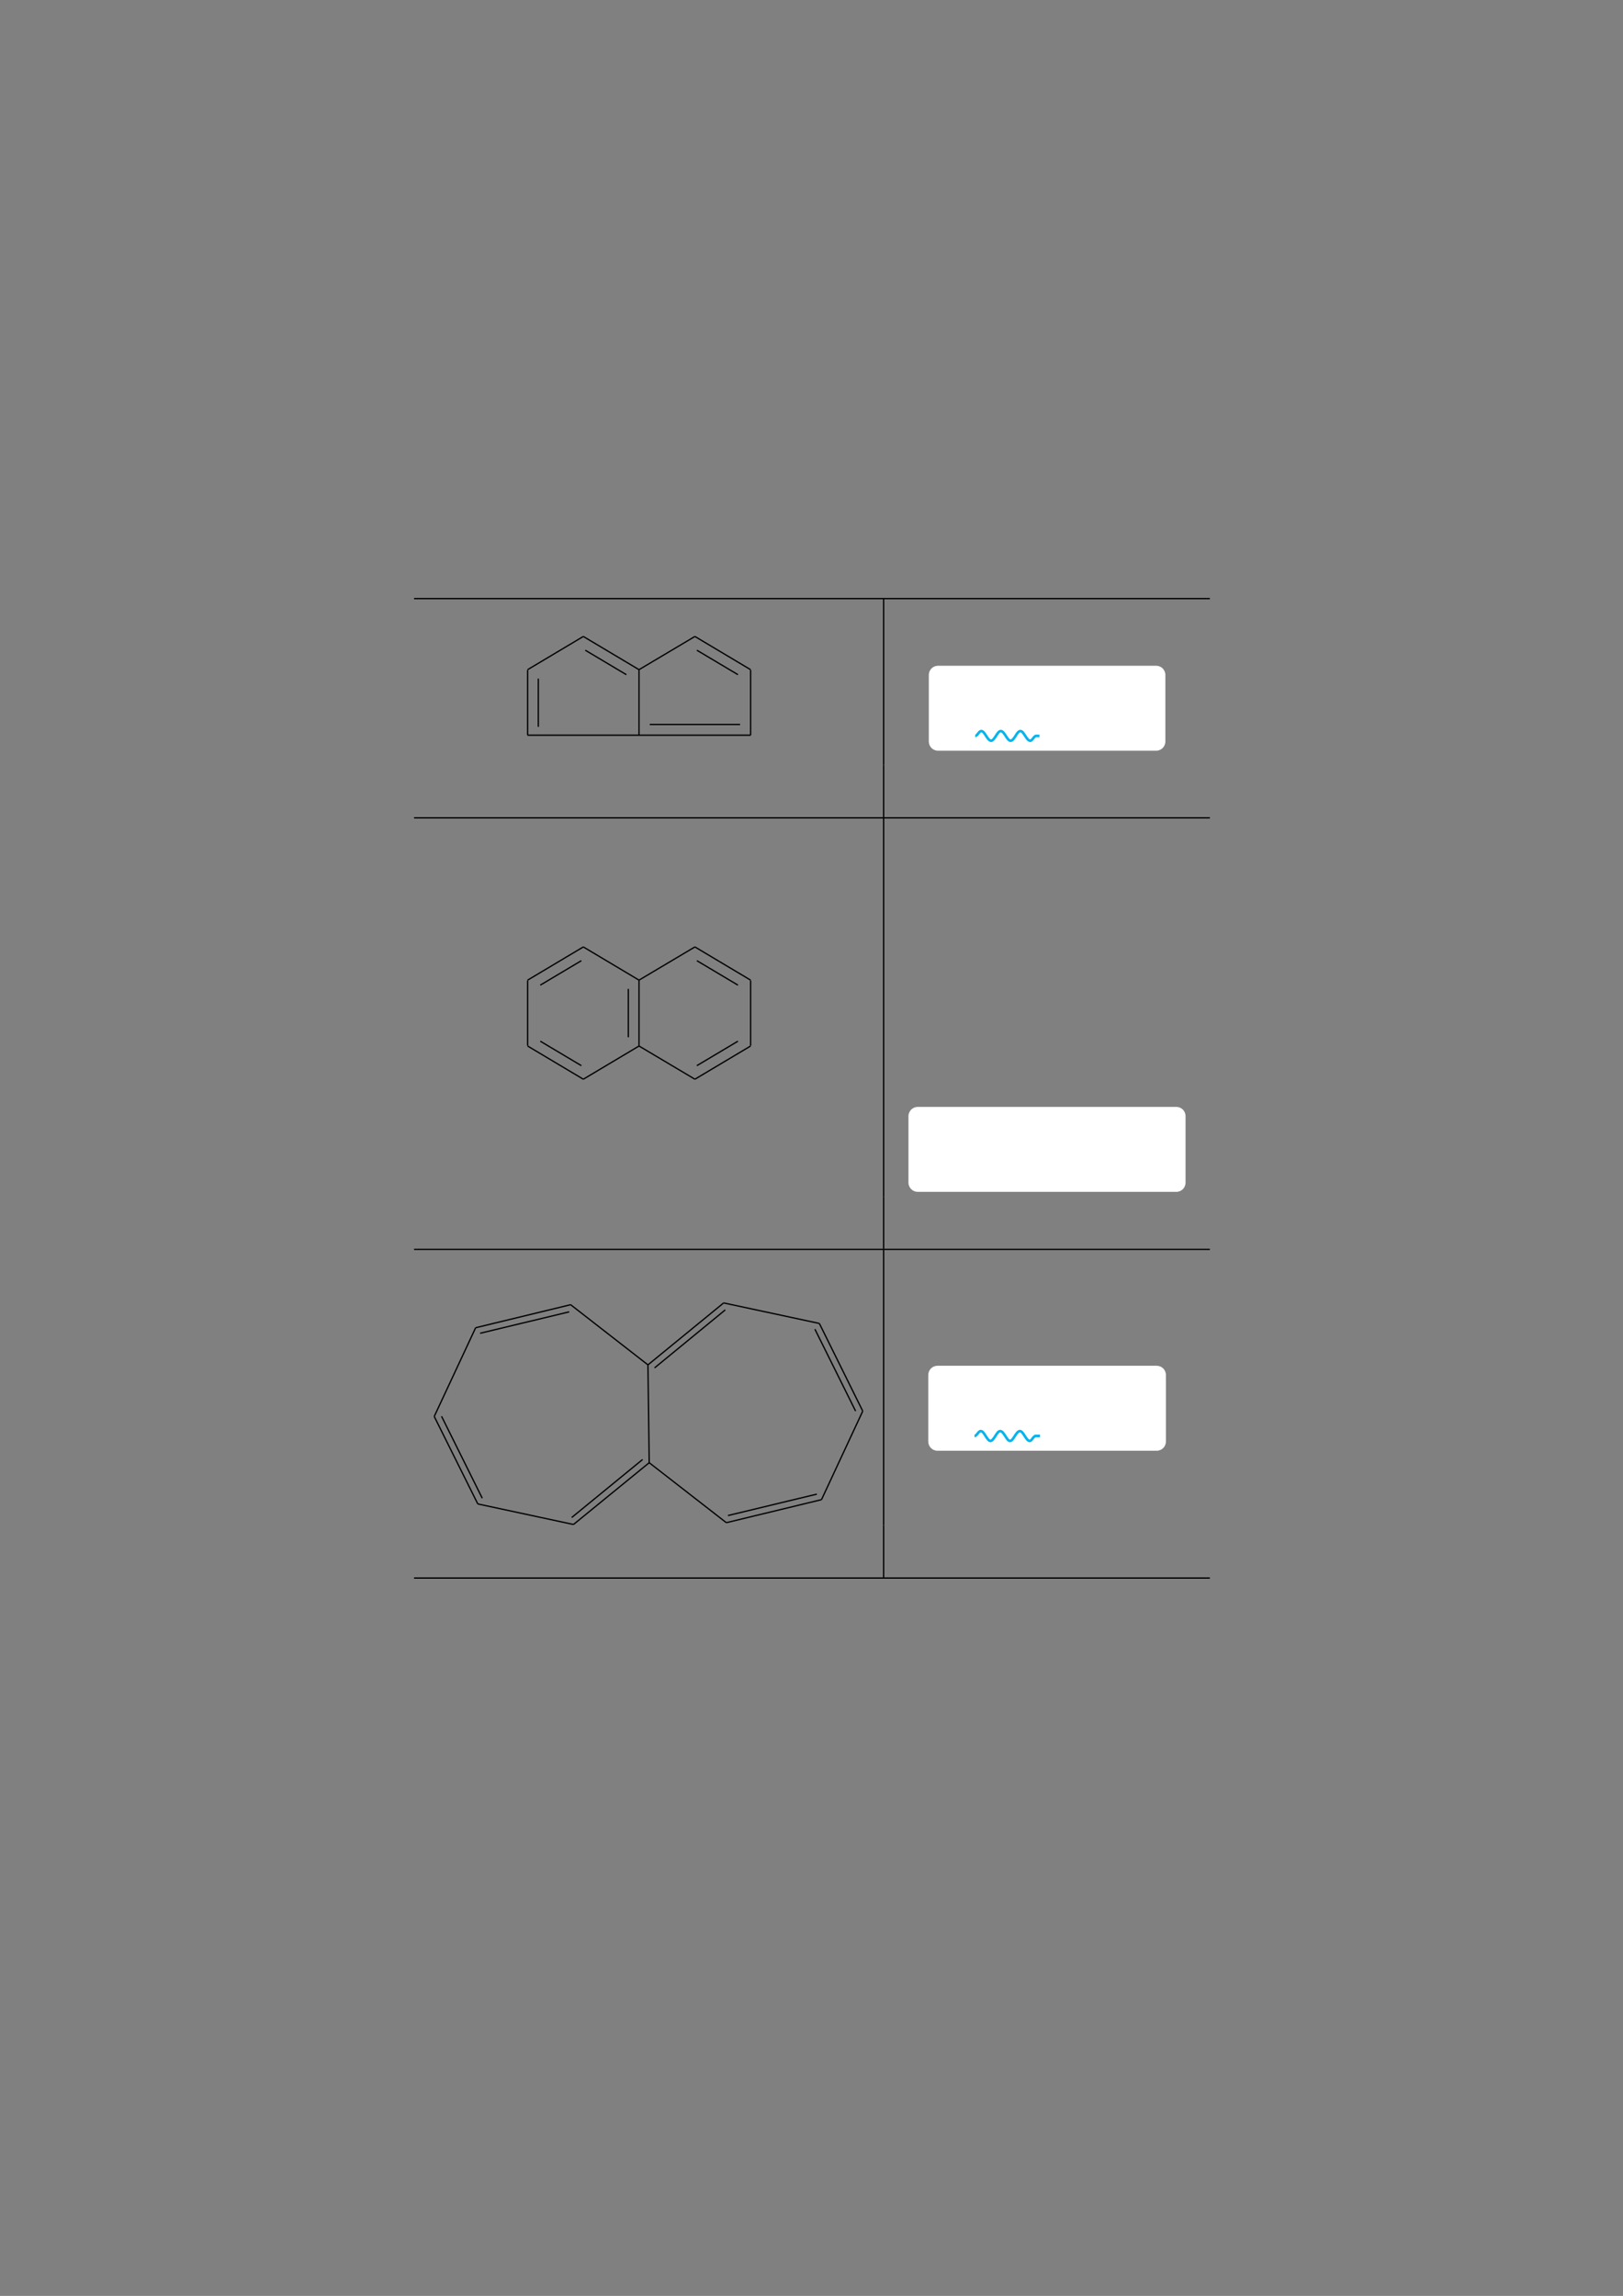 <?xml version="1.0" encoding="UTF-8" standalone="no"?>
<!DOCTYPE svg PUBLIC "-//W3C//DTD SVG 1.1//EN"
"http://www.w3.org/Graphics/SVG/1.1/DTD/svg11.dtd">
<svg viewBox="0 0 909 1286" version="1.1" xmlns="http://www.w3.org/2000/svg" xmlns:xlink="http://www.w3.org/1999/xlink">
<rect x="0" y="0" width="909" height="1286" fill="#808080" stroke="none"/>
<defs>
<style type="text/css"><![CDATA[
.g0_1{
fill: none;
stroke: #000000;
stroke-width: 0.73;
stroke-linecap: butt;
stroke-linejoin: miter;
}
.g1_1{
fill: #FFFFFF;
}
.g2_1{
fill: none;
stroke: #02B5EE;
stroke-width: 1.461;
stroke-linecap: butt;
stroke-linejoin: miter;
}
]]></style>
</defs>
<path d="M231.9,335.3H677.6M494.9,364.9V335.7M326.7,356.5l31.2,18.6m0,36.7V375.3m-62.4,36.5h62.4m-62.4,0V375.3m31.2,-18.8l-31.2,18.6m32.3,-10.9l23,13.7m-49.3,29.2v-27m87.7,-23.6l31.2,18.6m0,36.7V375.3m-62.5,36.5h62.5M389.2,356.5l-31.3,18.6m32.4,-10.9l23,13.7m-49.4,27.9h50.6m80.4,22.7V364.9" class="g0_1"/>
<path d="M520.2,415.3V378.1c0,-2.9,2.3,-5.2,5.2,-5.2H647.5c2.9,0,5.2,2.3,5.2,5.2v37.2c0,2.9,-2.3,5.2,-5.2,5.2H525.4c-2.9,0,-5.2,-2.3,-5.2,-5.2Z" class="g1_1"/>
<path d="M546.2,412.2c1.3,0,2,-2.7,3.4,-2.7c1,0,1.8,1.3,2.7,2.7c.9,1.4,1.8,2.7,2.8,2.7c.9,0,1.8,-1.3,2.7,-2.7c.9,-1.4,1.7,-2.7,2.7,-2.7c1,0,1.9,1.3,2.8,2.7c.9,1.4,1.7,2.7,2.7,2.7c1,0,1.9,-1.3,2.8,-2.7c.8,-1.4,1.7,-2.7,2.7,-2.7c1,0,1.8,1.3,2.7,2.7c.9,1.4,1.8,2.7,2.8,2.7c1.3,0,2,-2.7,3.4,-2.7h1.8" class="g2_1"/>
<path d="M494.9,457.7V428.5m-263,29.6H677.6M494.9,487.6V458.4m-105.7,72L420.4,549m0,36.7V549.2m-31.2,55.3l31.2,-18.6m-31.2,18.6L357.9,585.9m0,-.2V549.2m31.3,-18.8L357.9,549M326.7,530.4L357.9,549m-31.2,55.5l31.2,-18.6m-31.2,18.6L295.5,585.9m0,-.2V549.2m31.2,-18.8L295.5,549m94.8,-10.9l23,13.7m-23,45.1l23,-13.7m-87.7,13.7l-23,-13.7m23,-45.1l-23,13.7M351.9,581V553.9m143,116.3V487.6" class="g0_1"/>
<path d="M508.8,662.4V625.2c0,-2.9,2.4,-5.2,5.2,-5.2H658.8c2.9,0,5.2,2.3,5.2,5.2v37.2c0,2.9,-2.3,5.2,-5.2,5.2H514c-2.8,0,-5.2,-2.3,-5.2,-5.2Z" class="g1_1"/>
<path d="M494.9,699.4V670.2m-263,29.6H677.6M494.9,729.4V700.2M243.2,793.4l24.4,49M247.3,793.3l22.8,45.9m-2.5,3.2l53.6,11.5m0,0l42.4,-34.6M320.2,850l39.7,-32.5m3.7,1.8l43.2,33.6m0,0L460.1,840m-52.4,8.9l49.8,-12m2.6,3.1l23.1,-49.6m0,0L458.9,741.3m20.3,49.1L456.4,744.5m2.5,-3.2L405.3,729.8m0,0l-42.4,34.7m43.3,-30.8l-39.6,32.5m-3.7,-1.7l.7,54.8m0,0l-.7,-54.8m0,0L319.6,730.8m0,0l-53.2,12.9m52.4,-8.9l-49.9,12m-2.5,-3.1l-23.2,49.7m251.7,60.9V729.4" class="g0_1"/>
<path d="M519.9,807.4V770.2c0,-2.9,2.3,-5.2,5.2,-5.2H647.8c2.9,0,5.2,2.3,5.2,5.2v37.2c0,2.9,-2.3,5.2,-5.2,5.2H525.1c-2.9,0,-5.2,-2.3,-5.2,-5.2Z" class="g1_1"/>
<path d="M545.8,804.3c1.4,0,2.1,-2.7,3.5,-2.7c1,0,1.8,1.3,2.7,2.7c.9,1.4,1.8,2.8,2.7,2.8c1,0,1.9,-1.4,2.8,-2.8c.9,-1.4,1.7,-2.7,2.7,-2.7c1,0,1.9,1.3,2.8,2.7c.9,1.4,1.7,2.8,2.7,2.8c1,0,1.8,-1.4,2.7,-2.8c.9,-1.4,1.8,-2.7,2.8,-2.7c1,0,1.8,1.3,2.7,2.7c.9,1.4,1.8,2.8,2.8,2.8c1.3,0,2,-2.8,3.4,-2.8h2.4" class="g2_1"/>
<path d="M494.9,883.5V854.3m-263,29.6H677.6" class="g0_1"/>
</svg>